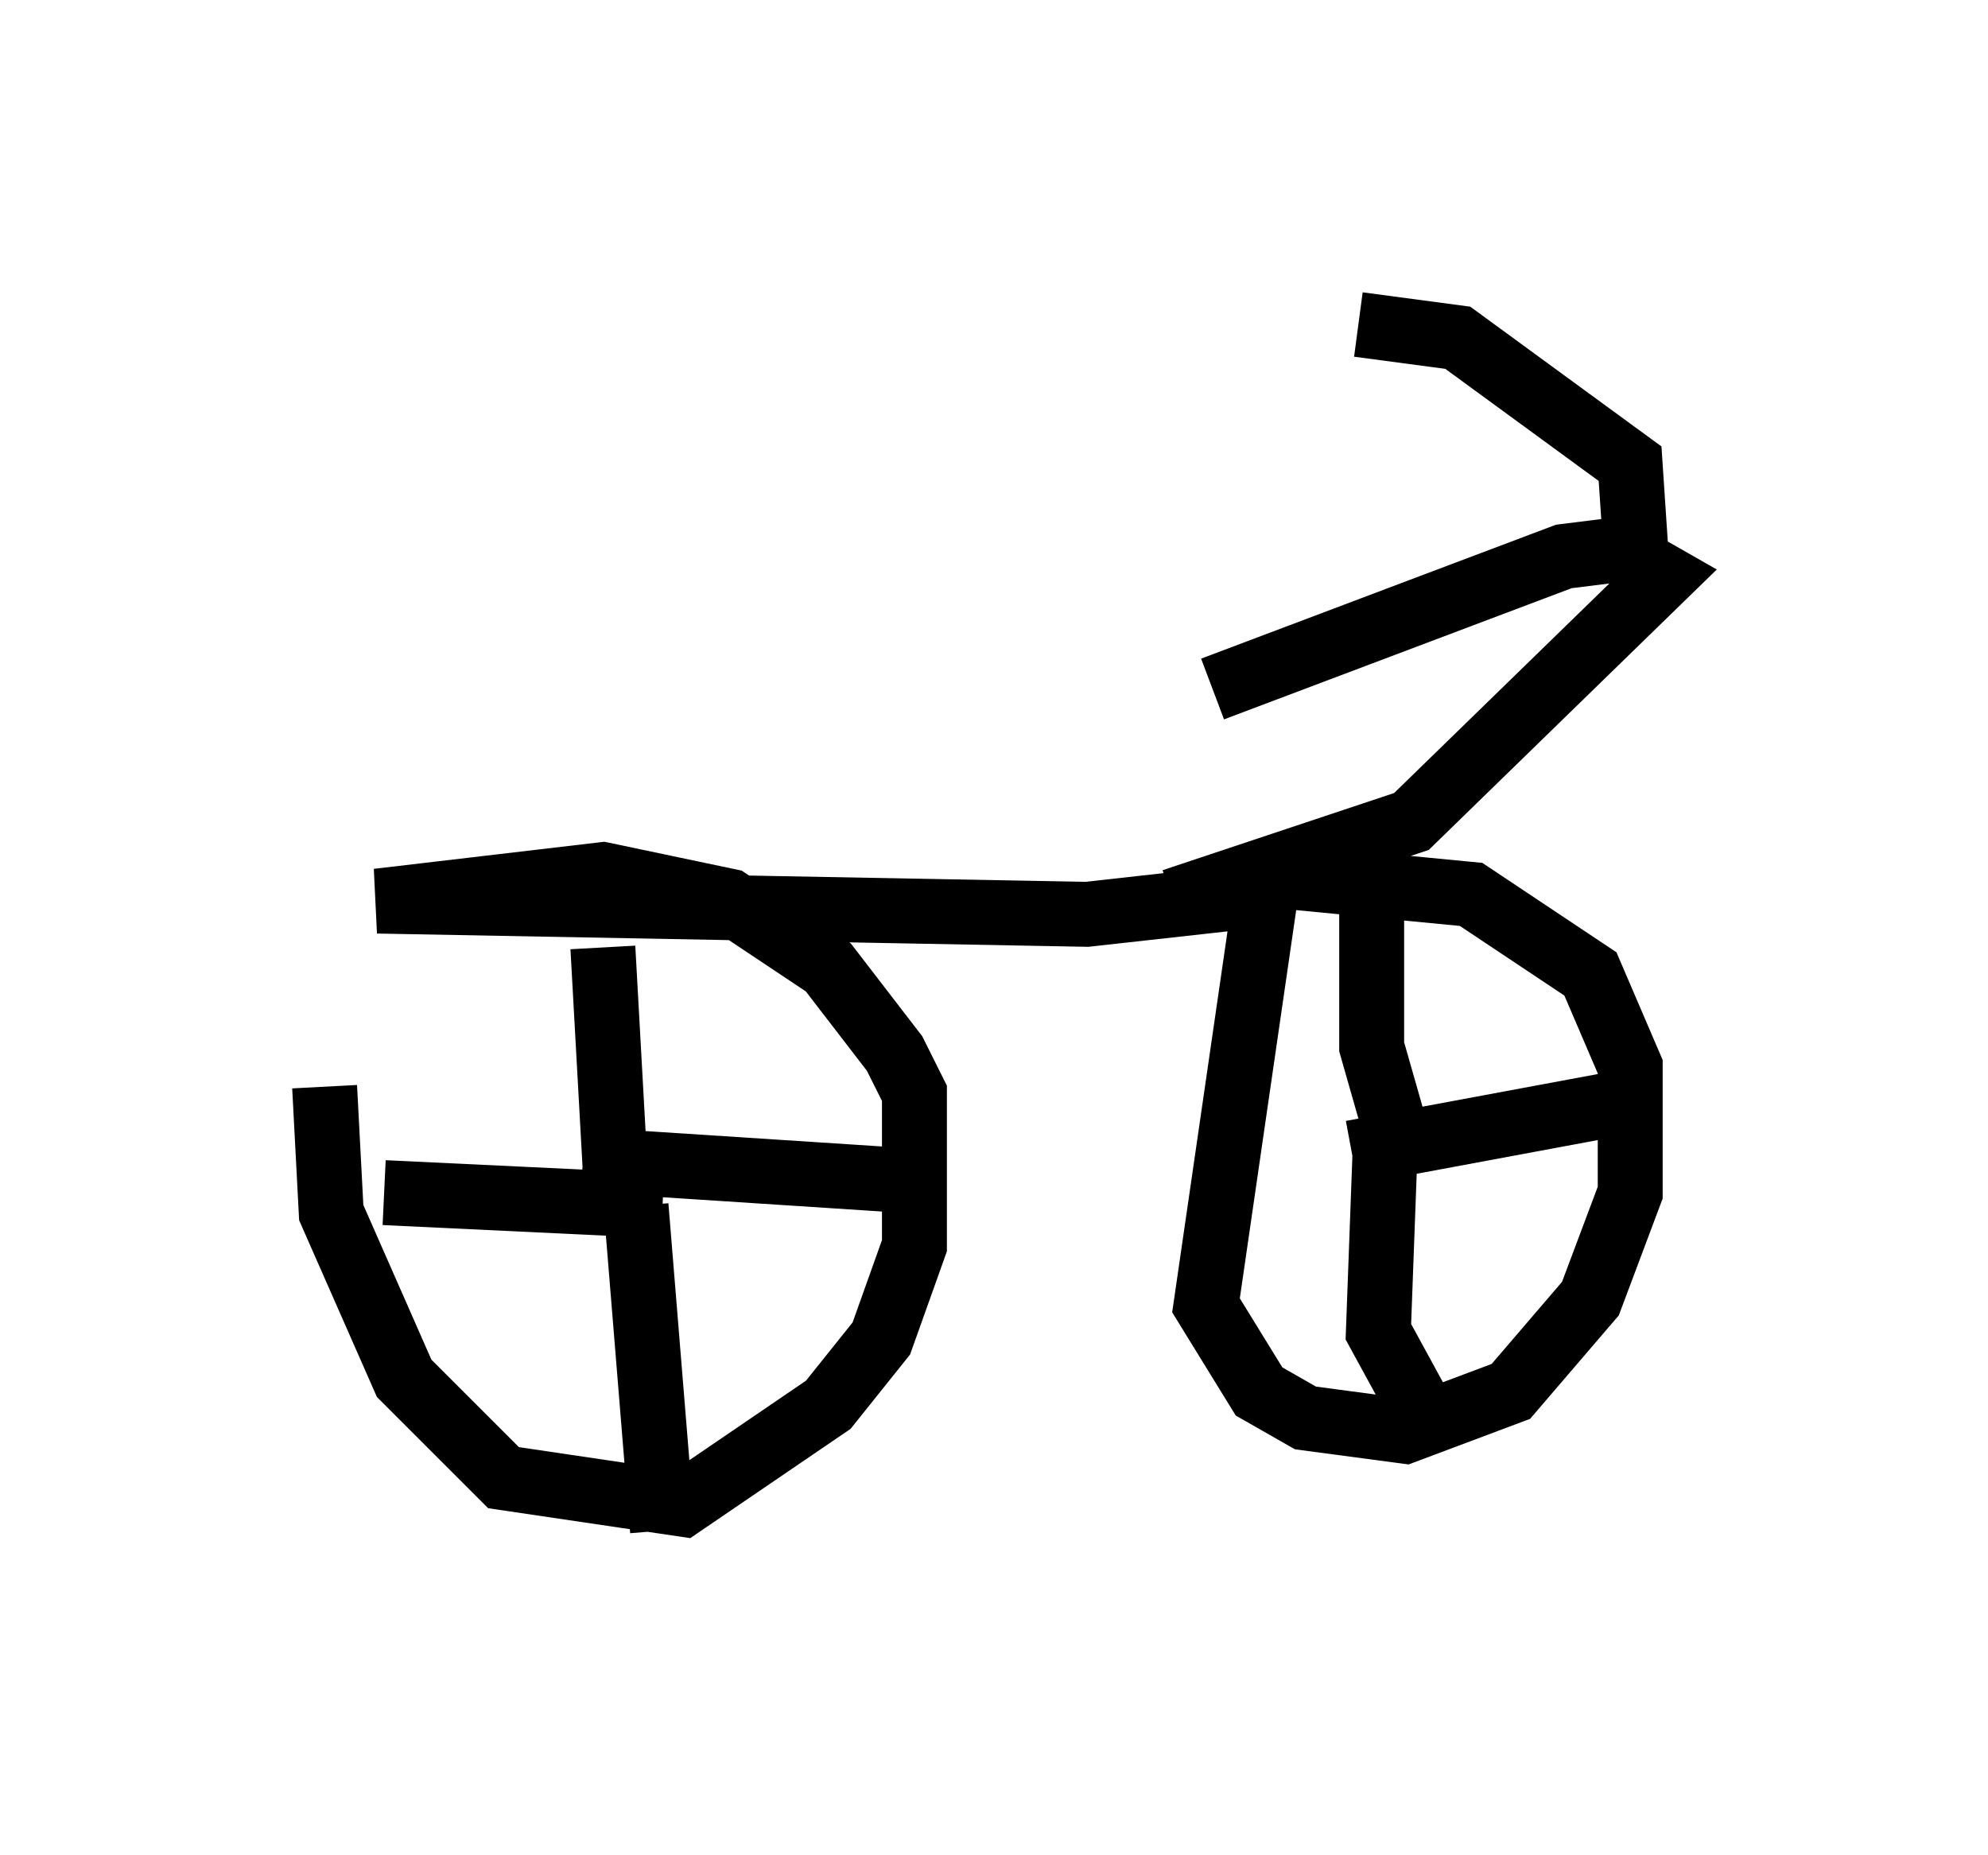 <?xml version="1.0" encoding="utf-8" ?>
<svg baseProfile="full" height="28.579" version="1.1" width="30.621" xmlns="http://www.w3.org/2000/svg" xmlns:ev="http://www.w3.org/2001/xml-events" xmlns:xlink="http://www.w3.org/1999/xlink"><defs /><rect fill="white" height="28.579" width="30.621" x="0" y="0" /><path d="M5.408, 14.902 m-0.408, 1.838 l0.102, 1.94 1.123, 2.552 l1.531, 1.531 2.756, 0.408 l2.246, -1.531 0.817, -1.021 l0.51, -1.429 0.0, -2.348 l-0.306, -0.613 -1.021, -1.327 l-1.531, -1.021 -1.94, -0.408 l-3.471, 0.408 10.923, 0.204 l2.756, -0.306 -0.919, 6.329 l0.817, 1.327 0.715, 0.408 l1.531, 0.204 1.633, -0.613 l1.225, -1.429 0.613, -1.633 l0.0, -1.94 -0.613, -1.429 l-1.838, -1.225 -3.165, -0.306 m-1.429, 0.408 l3.675, -1.225 3.879, -3.777 l-0.715, -0.408 -0.817, 0.102 l-5.41, 2.042 m6.533, -1.94 l-0.102, -1.531 -2.654, -1.94 l-1.531, -0.204 m-11.433, 13.271 l-0.204, -3.675 m-0.306, 3.267 l4.696, 0.306 m-3.879, 0.408 l0.408, 5.002 m0.0, -5.002 l-4.288, -0.204 m15.619, -0.817 l-0.408, -1.429 0.0, -2.45 m-0.306, 4.083 l4.39, -0.817 m-3.879, 0.817 l-0.102, 2.756 0.613, 1.123 " fill="none" stroke="black" stroke-width="1" /></svg>